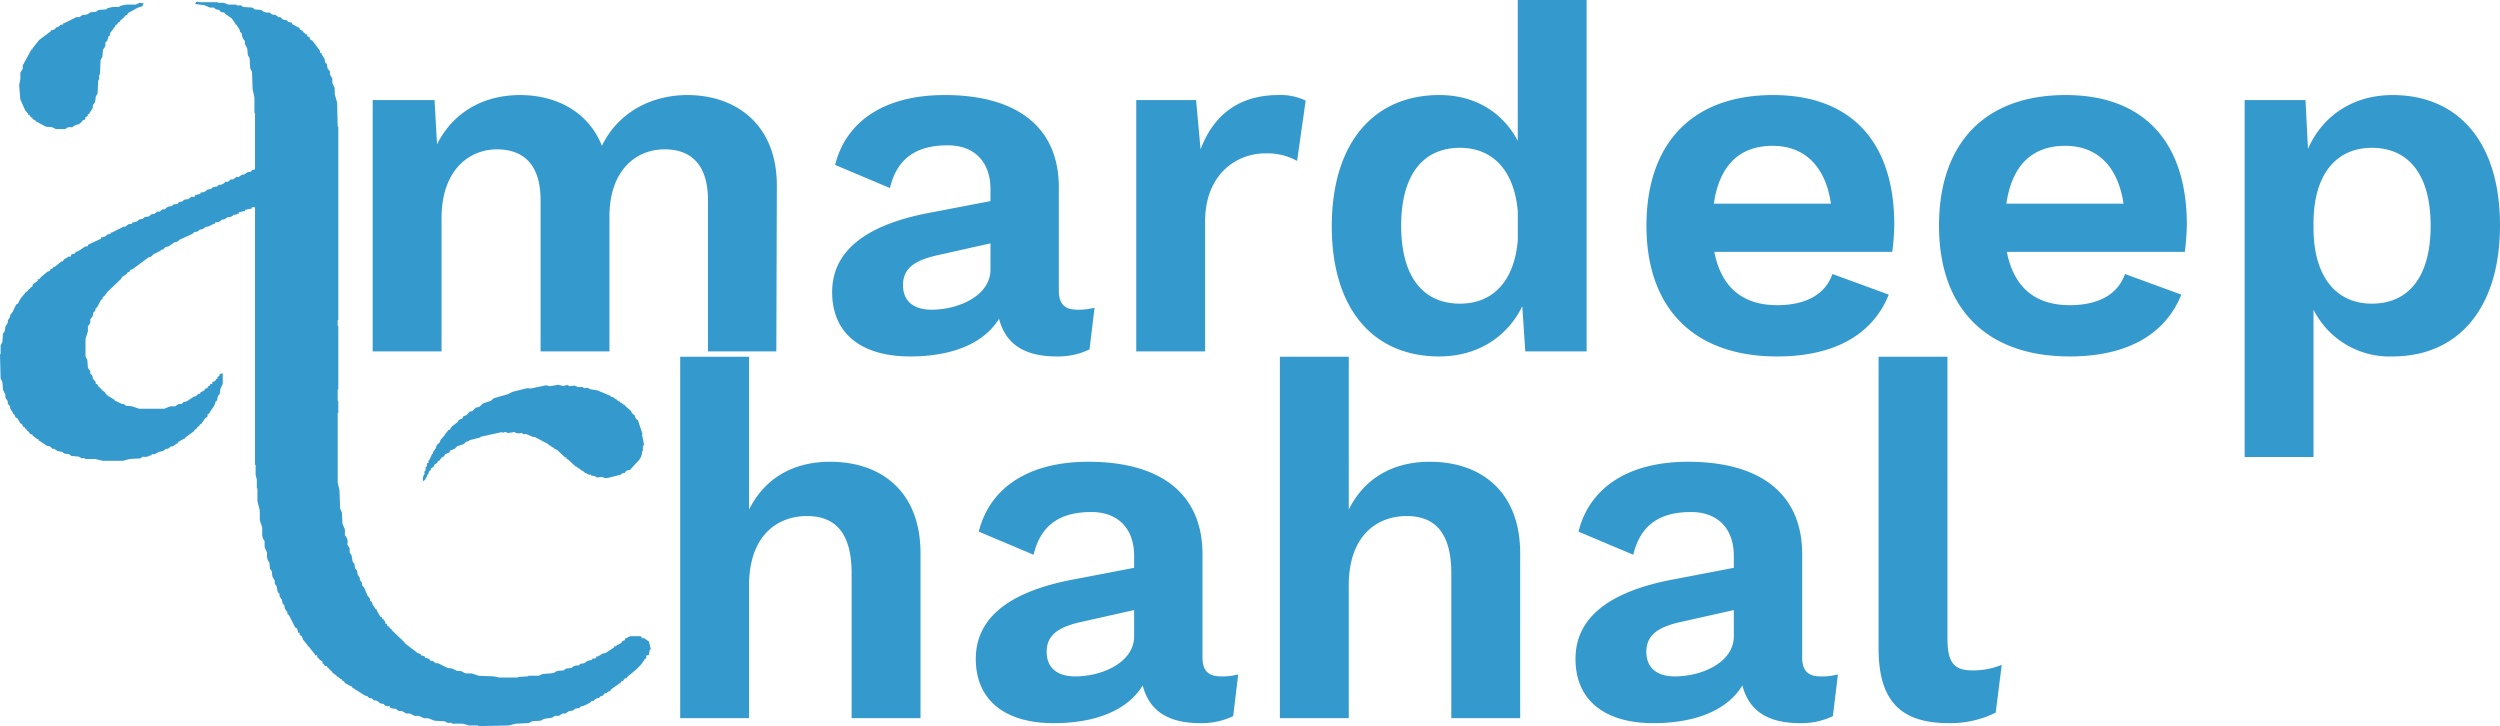 <svg xmlns="http://www.w3.org/2000/svg" width="500" height="145.196" viewBox="0 0 500 145.196">
  <g id="Group_2" data-name="Group 2" transform="translate(-181.202 -401.77)">
    <g id="Group_1" data-name="Group 1">
      <path fill="#3499cd" d="M40.452,1l.479.12h3.592l.12.12h1.078l.958.359h1.557q.18.3.838.12l.6.359,1.8.12.479.359,1.317.12a1.661,1.661,0,0,0,1.557.479l.718.479h.479l.718.479H57.1a1.4,1.4,0,0,0,1.2.6l.359.359.659.12.18.359,1.377.718.18.359.419.18.18.3.419.3v.18q.455-.18.359.18l.12.3q.443-.18.359.18l.12.3.479.3,1.437,1.916.12.539q.323-.132.239.18l.6.958.12.718.359.359.12.838.479.6v.6l.479.838v.838l.479,1.078v1.2l.479,1.676.12,4.789.12.12V64.639l-.12.12v1.078l.12.12V78.528l-.12.12V80.8l.12.12V83.2l-.12.12V97.206l.359,1.557.12,3.592.359.838.12,2.275.479,1.078v1.2a1.776,1.776,0,0,1,.479,1.8l.479.838v.838l.359.479.239,1.317.359.479.12.838a1.4,1.4,0,0,1,.479,1.2l.479.718v.479l.359.359.12.718.359.359.718,1.676.479.6v.419l.359.18.12.479.659,1.018q.275-.084.18.18l.718,1.257.359.18.12.419q.323-.132.239.18a.406.406,0,0,1,.239.539l.479.3q-.132.4.18.3l.479.6q.275-.084.18.18l2.514,2.395.18.3,2.514,1.916.659.239q-.132.323.18.239l.659.239q-.132.323.18.239l.659.239.18.359h.479l.6.479h.479l1.916.958.958.12.958.479h.718l.958.479h1.2l1.437.479,2.993.12,1.2.239h3.592l.12-.12,1.916-.12.12-.12H108.7l.838-.359,1.676-.12.6-.12.6-.359,1.317-.12.479-.359,1.078-.12a1.588,1.588,0,0,1,1.437-.479l.359-.359.838-.12a1.8,1.8,0,0,1,1.317-.6l.359-.359q.539.12.659-.18-.1-.311.3-.18l.958-.6.6-.12,1.736-1.137q-.084-.263.18-.18l1.257-.718.18-.359.419-.12.18-.359.958-.479h2.035l.3.12q-.156.4.419.239l1.018.718.359,1.5-.239.239-.12.838-.18.18q-.551-.156-.3.539l-.359.18a8.591,8.591,0,0,1-2.215,2.514l-1.377,1.137q.1.275-.18.18l-.3.12-.3.479q-.4-.132-.3.18l-2.035,1.437-.18.3-.659.3q.1.275-.18.18l-.419.12-.18.359-.479.12-.359.359a1.437,1.437,0,0,0-1.078.6h-.359l-.359.359-1.2.6-.6.12-.359.359-.838.12-.359.359-.838.12-.718.479h-.6l-.718.479h-.838l-.479.359-1.676.239-.6.359-1.8.12-.6.359-2.634.12-1.437.359-5.987.12-.12-.12h-1.8l-1.2-.359H91.459q-.18-.3-.838-.12l-.718-.359-2.035-.12-1.2-.479h-.838l-1.078-.479h-.838l-.958-.479H82.24l-.838-.479h-.6l-.718-.479h-.479l-.659-.239q.156-.4-.419-.239l-.479-.12-.359-.359-.718-.12a1.4,1.4,0,0,0-1.2-.6l-.359-.359-.6-.12-.359-.359-.479-.12L71.4,138.155q.1-.263-.18-.18l-1.257-.718-.18-.359-.419-.12q.132-.323-.18-.239l-1.736-1.377-.18-.3-.3-.18-.18-.3-.419-.3q.1-.263-.18-.18l-.3-.12-.18-.359q-.263.1-.18-.18l-.12-.3-.479-.3-.18-.3-.3-.18v-.419H63.98v-.18l-1.257-1.616q-.263.1-.18-.18l-.958-1.2-.239-.659-.359-.18-.12-.539q-.323.132-.239-.18l-.239-.659-.359-.18-1.2-2.395-.359-.359v-.359a1.8,1.8,0,0,1-.6-1.317l-.359-.359-.12-.718-.479-.718v-.479l-.359-.359-.239-1.2-.359-.479v-.6L55.479,116l-.12-1.078L55,114.448l-.12-1.2-.359-.6-.12-.6v-.838l-.479-1.078v-1.2l-.359-.6-.12-.6v-1.557l-.479-1.437v-1.916l-.479-1.916V98.4l-.12-.12V96.608l-.239-.958V93.734l-.12-.12V42.248l-.18-.18-.539.12q.132.323-.18.239l-1.137.239q.132.323-.18.239l-1.018.239q.132.323-.18.239a1.172,1.172,0,0,1-1.018.239q.132.323-.18.239-.2.335-.838.239l-.718.479h-.359l-.718.479-.778.12q.132.323-.18.239l-1.2.6h-.359l-.718.479-.6.12-.359.359-.718.12-.359.359-2.634,1.2-.359.359-.6.12-1.2.838-.6.12-.479.479-.539.12q.132.323-.18.239l-1.2.6-.479.479-.479.12-3.233,2.395-.419.12-.18.359-.419.18-.18.3-.9.6-.18.359-2.694,2.574-.778,1.018q-.311-.1-.18.3l-.479.479-.6,1.2-.359.359-.12.479-.359.359-.12.718-.479.6v.718l-.479.718v.958l-.479,1.557v3.472l.359.718.12,1.557.479.718v.479a.965.965,0,0,1,.479.958l.6.718v.3l.359.18.18.419.3.18.3.419q.275-.084.18.18l.479.3.3.479.3.18q-.084.275.18.18l1.257.778q-.084.275.18.18l1.2.6h.359l.479.359,1.2.12,1.437.479h5.029l1.2-.479h.958l.718-.479h.6L37.7,81.1l.6-.12,1.437-.958.479-.12.479-.479h.3l.18-.359a1.29,1.29,0,0,0,.958-.718h.3l.18-.359.419-.3q-.084-.263.18-.18l.3-.12q-.18-.443.18-.359l.3-.12.3-.479q.311.1.18-.3l.479-.359q-.132-.4.18-.3l.419-.12v2.1l-.479,1.078-.12.958a1.4,1.4,0,0,0-.479,1.2l-.359.359-.239.718L42.727,83.5q-.311-.1-.18.3l-.12.3-.359.18-.778,1.137-.3.18-.18.3-.3.18-.18.3-.419.3-.18.3L38,88.226q.1.275-.18.18l-1.257.718q.132.323-.18.239l-.838.6h-.359l-.6.479h-.359l-.718.479-.718.12-.838.479h-.659q.156.359-.3.239A1.716,1.716,0,0,1,29.557,92l-.479.359-2.155.12-1.317.359H21.534l-1.557-.359H18.062q-.156-.263-.718-.12l-.6-.359-1.437-.12-.479-.359-.958-.12-.479-.359-.838-.12-.718-.479h-.359L11,89.962l-.6-.12L8.663,88.705q.1-.263-.18-.18l-1.018-.778q.1-.263-.18-.18l-.3-.12-.18-.359-.419-.3q.1-.263-.18-.18l-.3-.479-.359-.18-.12-.419-.359-.18-.6-1.018-.359-.18-.3-.659q-.263.1-.18-.18l-.6-.958V82l-.479-.6v-.479L2.078,80.2v-.6L1.6,78.648l-.12-1.557-.359-.718L1,71.583l.12-.12V69.787l.359-.718.12-1.676.359-.479.12-.958.479-.718v-.479l.479-.718v-.359l.479-.6.718-1.5.359-.18.479-.958,1.137-1.377.3-.18.3-.419q.275.1.18-.18l.479-.3.12-.479.958-.659q-.144-.443.3-.3l.359-.479L10.519,55l.419-.12.18-.359.419-.18.18-.3h.239l1.317-1.078h.3l.18-.359.958-.6h.419l.18-.479.659-.12.18-.359.479-.12,1.437-.958h.419l.18-.359,2.574-1.2q-.132-.323.18-.239l.718-.239.359-.359.659-.12q-.132-.323.18-.239l2.395-1.2h.359l.6-.479.778-.12q-.132-.323.18-.239l.838-.239.359-.359.718-.12.359-.359.838-.12.6-.479h.479l.6-.479h.479l.6-.479h.479a1.459,1.459,0,0,1,1.317-.6l.359-.359.9-.12.18-.359.718-.12.359-.359.838-.12.6-.479q.635.156.778-.18-.084-.263.18-.18l.9-.239q-.132-.323.18-.239l.6-.12.6-.479.718-.12.359-.359L44.4,38l.359-.359a1.459,1.459,0,0,0,1.317-.6h.479l.6-.479h.479l.6-.479h.479l.718-.479h.359l.718-.479.718-.12a.526.526,0,0,1,.659-.359l.12-.3V23.33l-.12-.12V20.217l-.359-1.676-.12-3.472-.359-.718-.12-2.035-.359-.6L50.45,10.4l-.479-.958v-.6a1.831,1.831,0,0,1-.6-1.437l-.359-.359-.12-.479L48.235,5.55q-.263.1-.18-.18l-.718-1.018-1.317-.9-.18-.3q-.8.084-.958-.479l-.718-.12L43.8,2.2h-.838l-1.078-.479-1.856-.239.18-.359Z" transform="translate(180.202 401.088)" />
      <path fill="#3499cd" d="M57.126,3l.778.12-.3.6-.838.239L54.792,5.035l-.18.359-.419.18-.18.3-.9.778q.1.275-.18.18l-.479.6q-.263-.084-.18.18L51.2,9.047l-.12.659q-.323-.132-.239.18L50.6,10.6l-.359.359v.718l-.479.718-.12,1.437-.359.6-.12,2.874q-.3.18-.12.838l-.239.479-.12,2.514-.359.6-.12,1.078-.479.718v.479l-.778,1.257q-.311-.1-.18.3l-.479.3-.12.479-.479.18-.18.3-.6.479-.6.12L43.6,27.9q-.97-.132-1.317.359H40.364l-.718-.359-1.317-.12-2.1-1.137q.1-.263-.18-.18l-.419-.3q.1-.263-.18-.18l-.479-.6q-.263.1-.18-.18l-.6-.718-.958-2.155L33,19.463l.239-1.2V16.949l.479-.718v-.718l1.736-3.173q.275.1.18-.18l1.377-1.736,2.335-1.736q-.084-.263.18-.18l.659-.239.18-.359A.9.9,0,0,0,41.2,7.43l.659-.12q-.132-.323.18-.239l2.395-1.2h.6l.718-.479a1.588,1.588,0,0,0,1.437-.479l1.2-.12.479-.359,1.557-.12.239-.239,1.078-.239h1.2l.359-.239,1.078-.239h1.916Z" transform="translate(152.034 399.328)" />
      <path fill="#3499cd" d="M671.167,462h3.018l.755.24,3.126.12.647.359,1.725.12.862.479h.862l.431.359.97.12.647.479.755.12.323.359.755.12.323.359,1.4.6,2.318,1.736q-.075.275.162.18l.377.3.162.3.269.18.162.3.377.3q-.076.275.162.18l.431.6q.248-.084.162.18l.97,1.437a.953.953,0,0,0,.431.838l.108.838.323.359.216,2.874-.108.12-.108,2.035-.323.359-.216.9q-.291-.132-.216.18A2.729,2.729,0,0,1,692.4,481.4l-2.156,1.437q-.873-.132-1.186.359-.593-.18-.755.12h-2.8l-.539-.12-.539-.359-.97-.12-.323-.359-.7-.3q.086-.311-.269-.18l-.916-.778-.162-.3-.377-.3-.162-.3-.269-.18-.162-.3-.269-.18-1.132-1.736-.269-.18q.119-.4-.162-.3l-1.24-1.916-.431-.3-.162-.3-.269-.18-.162-.3-.269-.18-.162-.3-2.264-2.036h-.216l-1.294-.958-.539-.12-.323-.359a1.352,1.352,0,0,1-1.294-.479l-1.294-.12-.539-.359q-.507.156-.647-.12l-4.312-.12-.108.12H660.5q-.129.275-.647.12l-.647.359-1.4.12-.539.359-.97.12-.323.359-.862.12-.323.359-.539.12-.539.479h-.323a.821.821,0,0,1-.755.479l-.431.479-.485.12-.162.359-.377.12-.269.479-.27.18-.162.3-.269.18-.162.3-.539.239.054-.18a1.593,1.593,0,0,1,.647-1.2v-.419l.323-.18.216-.659.323-.18q-.054-.479.27-.539.28.1.162-.3l.431-.359.7-.9q.248.1.162-.18l.862-.778.269-.479.809-.479.162-.359,1.132-.778q-.075-.263.162-.18l.755-.6h.323l.431-.479,1.4-.6.323-.359.755-.12.323-.359.755-.12.647-.479h.647l.755-.479h.755l.862-.479,1.617-.12.755-.359,3.018-.12Z" transform="translate(-479.341 194.24) rotate(-14)" />
    </g>
    <path fill="#3499cd" d="M75.175-101.218c-7.037,0-13.773,3.318-17.091,10.154C55.369-97.9,48.935-101.218,41.7-101.218c-7.037,0-13.271,3.217-16.588,9.852l-.5-8.847H12.24v50.267H26.013V-76.587c0-9.852,5.73-13.773,11.059-13.773,5.127,0,8.747,2.815,8.747,10.154v30.261H59.592V-76.989c0-8.747,4.926-13.371,11.059-13.371,5.027,0,8.646,2.815,8.646,10.154v30.261H92.97l.1-32.975C93.171-95.287,84.927-101.218,75.175-101.218ZM153.19-58.29c-2.614,0-3.72-1.206-3.72-3.82V-82.72c0-12.466-8.847-18.5-22.821-18.5-12.265,0-19.805,5.429-21.917,13.974l10.958,4.625c1.508-6.334,5.73-8.545,11.562-8.545,5.429,0,8.545,3.418,8.545,8.747v2.413l-12.064,2.312c-13.472,2.513-19.6,8.043-19.6,15.885,0,8.445,6.032,12.868,15.583,12.868,8.445,0,14.779-2.614,17.795-7.54,1.408,5.429,5.529,7.54,11.562,7.54a14.573,14.573,0,0,0,6.535-1.407l1.005-8.344A12.268,12.268,0,0,1,153.19-58.29Zm-29.155,0c-3.619,0-5.73-1.709-5.73-4.926,0-3.318,2.312-4.926,6.736-5.932L135.8-71.56v5.228C135.8-61,129.263-58.29,124.035-58.29ZM193.4-101.218c-7.842,0-12.969,3.921-15.583,10.858l-.9-9.852H164.953v50.267h13.773V-75.984c0-9.149,6.032-13.572,12.064-13.572a12.257,12.257,0,0,1,6.334,1.508l1.709-12.064A11.514,11.514,0,0,0,193.4-101.218Zm47.855-19.012v28.16c-2.916-5.529-8.344-9.149-15.683-9.149-13.271,0-21.514,9.752-21.514,26.24,0,16.387,8.143,26.039,21.514,26.039,7.741,0,13.673-4.021,16.588-10.053l.6,9.048h12.265V-120.23ZM229.7-59.5c-7.339,0-11.763-5.328-11.763-15.583s4.424-15.583,11.763-15.583c6.635,0,10.858,4.625,11.562,12.667v5.831C240.555-63.92,236.232-59.5,229.7-59.5ZM316.559-75.28c0-16.488-8.545-25.938-24.229-25.938-16.186,0-25.335,9.651-25.335,26.139s9.45,26.139,26.139,26.139c11.36,0,19.1-4.323,22.319-12.366l-11.26-4.122c-1.408,4.021-5.228,6.233-11.059,6.233-6.736,0-11.159-3.418-12.567-10.657h35.589A47.54,47.54,0,0,0,316.559-75.28ZM292.23-91.064c6.334,0,10.556,4.021,11.662,11.562H280.467C281.573-87.143,285.595-91.064,292.23-91.064ZM375.071-75.28c0-16.488-8.545-25.938-24.229-25.938-16.186,0-25.335,9.651-25.335,26.139s9.45,26.139,26.139,26.139c11.36,0,19.1-4.323,22.319-12.366L362.7-65.428c-1.407,4.021-5.228,6.233-11.059,6.233-6.736,0-11.159-3.418-12.567-10.657h35.589A47.54,47.54,0,0,0,375.071-75.28ZM350.741-91.064c6.334,0,10.556,4.021,11.662,11.562H338.979C340.085-87.143,344.106-91.064,350.741-91.064Zm65.448-10.154c-8.043,0-14.075,4.323-16.89,10.757l-.5-9.752H386.632v71.38h13.773V-58.29a17.008,17.008,0,0,0,15.784,9.35c13.271,0,21.514-9.752,21.514-26.24C437.7-91.567,429.561-101.218,416.189-101.218ZM412.068-59.5c-7.238,0-11.662-5.529-11.662-15.08v-1.005c0-9.752,4.524-15.08,11.662-15.08,7.339,0,11.763,5.328,11.763,15.583S419.407-59.5,412.068-59.5Z" transform="translate(243.499 522)"/>
    <path fill="#3499cd" d="M42.2-101.218c-7.138,0-12.969,3.117-16.186,9.551V-122.23H12.24v72.285H26.013V-76.487c0-10.053,5.73-13.874,11.562-13.874,5.228,0,8.948,2.815,8.948,11.461v28.954H60.3V-82.921C60.3-95.086,52.655-101.218,42.2-101.218ZM120.416-58.29c-2.614,0-3.72-1.206-3.72-3.82V-82.72c0-12.466-8.847-18.5-22.821-18.5-12.265,0-19.805,5.429-21.917,13.974l10.958,4.625c1.508-6.334,5.73-8.545,11.562-8.545,5.429,0,8.545,3.418,8.545,8.747v2.413L90.959-77.693c-13.472,2.513-19.6,8.043-19.6,15.885,0,8.445,6.032,12.868,15.583,12.868,8.445,0,14.779-2.614,17.795-7.54,1.407,5.429,5.529,7.54,11.562,7.54a14.573,14.573,0,0,0,6.535-1.407l1.005-8.344A12.269,12.269,0,0,1,120.416-58.29Zm-29.155,0c-3.619,0-5.73-1.709-5.73-4.926,0-3.318,2.312-4.926,6.736-5.932l10.757-2.413v5.228C103.023-61,96.488-58.29,91.26-58.29Zm70.877-42.928c-7.138,0-12.969,3.117-16.186,9.551V-122.23H132.178v72.285h13.773V-76.487c0-10.053,5.73-13.874,11.562-13.874,5.228,0,8.948,2.815,8.948,11.461v28.954h13.773V-82.921C180.234-95.086,172.593-101.218,162.138-101.218ZM240.354-58.29c-2.614,0-3.72-1.206-3.72-3.82V-82.72c0-12.466-8.847-18.5-22.821-18.5-12.265,0-19.805,5.429-21.917,13.974l10.958,4.625c1.508-6.334,5.73-8.545,11.562-8.545,5.429,0,8.545,3.418,8.545,8.747v2.413L210.9-77.693c-13.472,2.513-19.6,8.043-19.6,15.885,0,8.445,6.032,12.868,15.583,12.868,8.445,0,14.779-2.614,17.795-7.54,1.407,5.429,5.529,7.54,11.562,7.54a14.573,14.573,0,0,0,6.535-1.407l1.005-8.344A12.269,12.269,0,0,1,240.354-58.29Zm-29.155,0c-3.619,0-5.73-1.709-5.73-4.926,0-3.318,2.312-4.926,6.736-5.932l10.757-2.413v5.228C222.961-61,216.426-58.29,211.2-58.29Zm54.49-63.94H251.915v58.31c0,10.456,4.323,14.98,14.075,14.98a20.379,20.379,0,0,0,9.35-2.111l1.206-9.551a15.15,15.15,0,0,1-5.932,1.106c-3.72,0-4.926-1.709-4.926-6.434Z" transform="translate(305.003 595.342)"/>
  </g>
</svg>
